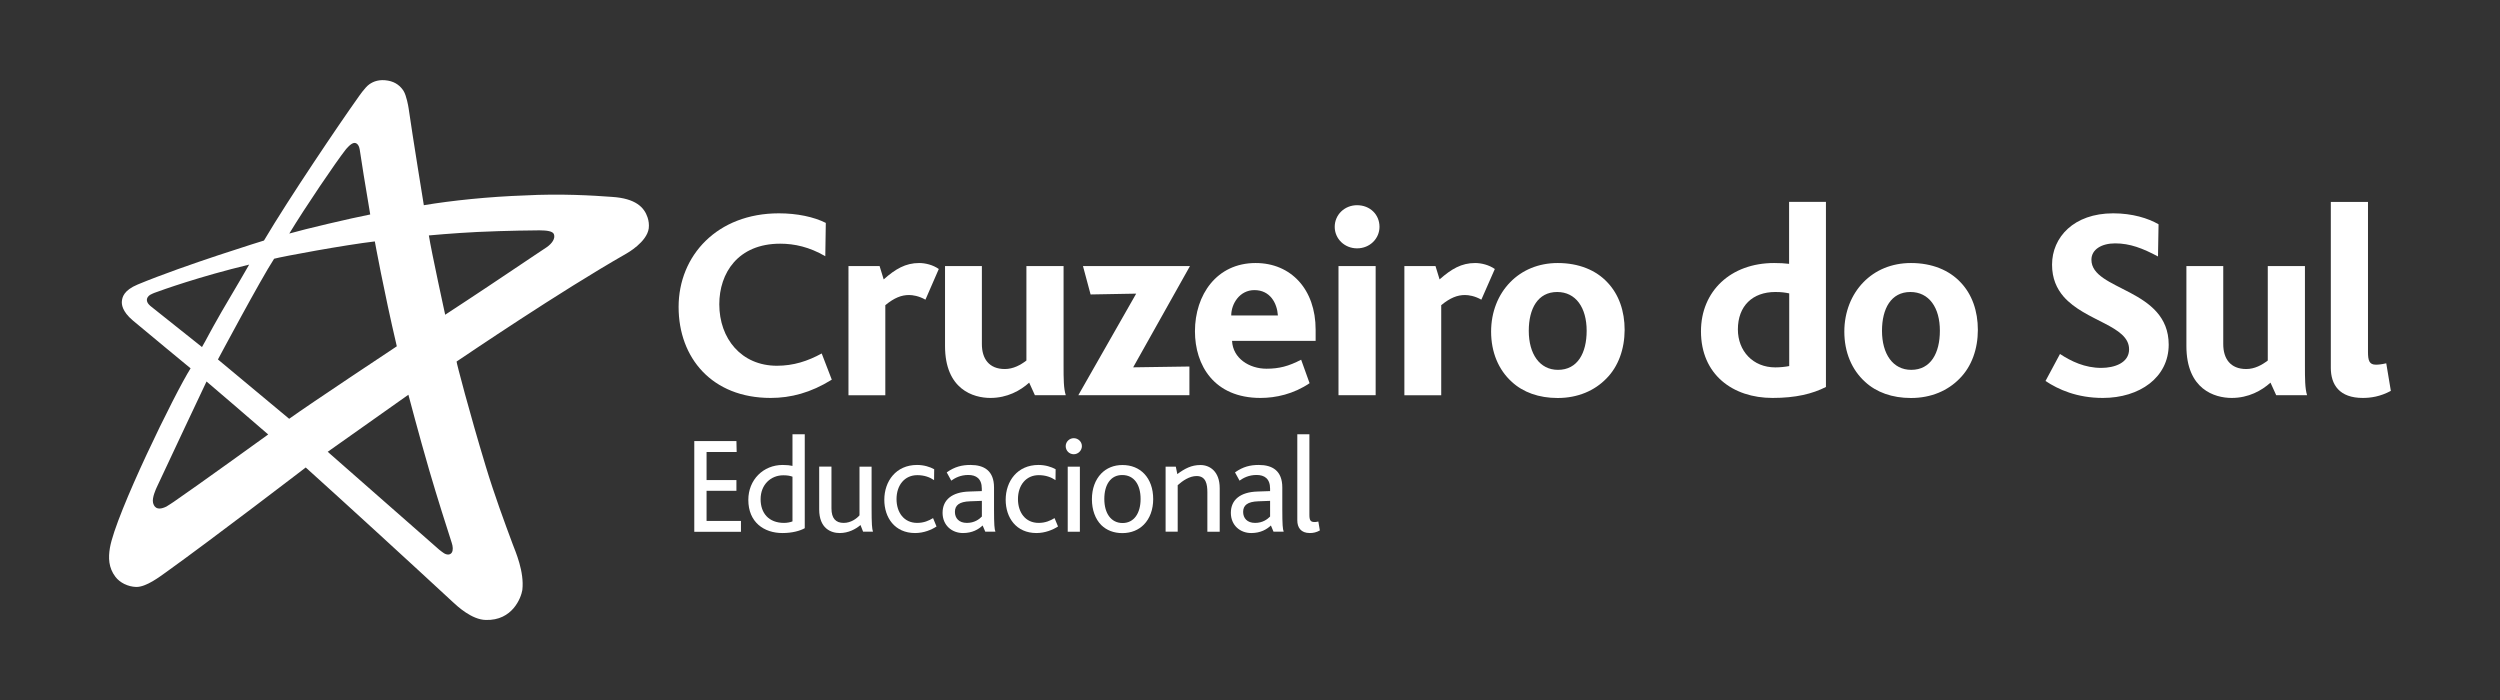<?xml version="1.0" encoding="utf-8"?>
<!-- Generator: Adobe Illustrator 25.4.1, SVG Export Plug-In . SVG Version: 6.00 Build 0)  -->
<svg version="1.1" id="Camada_1" xmlns="http://www.w3.org/2000/svg" xmlns:xlink="http://www.w3.org/1999/xlink" x="0px" y="0px"
	 viewBox="0 0 396.92 111.16" style="enable-background:new 0 0 396.92 111.16;" xml:space="preserve">
<rect x="0" y="0" width="396.92" height="111.16" fill="#333333" stroke="none"/>
<style type="text/css">
	.st0{fill:#FFFFFF;}
	.st1{fill-rule:evenodd;clip-rule:evenodd;fill:#1D2647;}
	.st2{fill-rule:evenodd;clip-rule:evenodd;fill:#ADADB0;}
	.st3{fill:url(#SVGID_1_);}
	.st4{fill-rule:evenodd;clip-rule:evenodd;fill:url(#SVGID_00000181806190469431698470000017760828575813921164_);}
	.st5{fill-rule:evenodd;clip-rule:evenodd;fill:#616160;}
	.st6{fill-rule:evenodd;clip-rule:evenodd;fill:#006EB7;}
	.st7{fill-rule:evenodd;clip-rule:evenodd;fill:#FFD500;}
	.st8{fill-rule:evenodd;clip-rule:evenodd;fill:#ED6B10;}
	.st9{fill-rule:evenodd;clip-rule:evenodd;fill:#C62140;}
	.st10{fill-rule:evenodd;clip-rule:evenodd;fill:#009982;}
	.st11{fill-rule:evenodd;clip-rule:evenodd;fill:#F9B000;}
	.st12{fill:#616160;}
</style>
<g>
	<g>
		<g>
			<path class="st0" d="M110.23,84.41V70.03h6.69l0.04,1.73h-4.78v4.46h4.74v1.7h-4.74v4.79h5.46v1.72H110.23z"/>
			<path class="st0" d="M124.23,84.63c-2.95,0-5.42-1.73-5.42-5.26c0-3.21,2.38-5.55,5.46-5.55c0.68,0,1.16,0.06,1.55,0.15v-5.02
				h1.95v14.91C127.03,84.28,125.78,84.63,124.23,84.63z M125.82,75.68c-0.39-0.13-0.74-0.22-1.46-0.22c-1.96,0-3.6,1.46-3.6,3.8
				c0,2.19,1.27,3.76,3.73,3.76c0.48,0,1.02-0.11,1.33-0.24V75.68z"/>
			<path class="st0" d="M137.03,84.41l-0.41-1.05c-0.76,0.65-1.92,1.27-3.3,1.27c-1.38,0-3.26-0.72-3.26-3.76v-6.79h1.95v6.64
				c0,1.58,0.68,2.3,1.94,2.3c1.16,0,2.08-0.7,2.51-1.2v-7.73h1.92v6.48c0,2.71,0.07,3.39,0.22,3.84H137.03z"/>
			<path class="st0" d="M145.29,84.63c-3.23,0-4.89-2.45-4.89-5.28c0-2.95,1.86-5.53,5.19-5.53c1.09,0,2.05,0.3,2.73,0.68
				l-0.02,1.73c-0.67-0.46-1.55-0.79-2.66-0.79c-2.03,0-3.3,1.61-3.3,3.8c0,2.12,1.18,3.78,3.27,3.78c1.07,0,1.86-0.35,2.53-0.76
				l0.55,1.33C147.91,84.11,146.67,84.63,145.29,84.63z"/>
			<path class="st0" d="M156.43,84.41l-0.42-0.98c-0.66,0.62-1.64,1.2-3.12,1.2c-1.75,0-3.24-1.22-3.24-3.21
				c0-2.07,1.51-3.3,4.22-3.38l2.01-0.07c0-0.13,0-0.33,0-0.39c0-1.6-0.92-2.17-2.14-2.17c-1.26,0-2.12,0.48-2.71,0.9l-0.72-1.31
				c1.29-0.92,2.45-1.18,3.78-1.18c2.16,0,3.73,0.92,3.73,3.58v3.47c0,2.45,0.07,3.17,0.22,3.54H156.43z M155.89,79.52l-1.88,0.07
				c-1.71,0.06-2.4,0.63-2.4,1.68c0,0.99,0.63,1.75,1.9,1.75c1.2,0,1.95-0.57,2.38-1.01V79.52z"/>
			<path class="st0" d="M164.56,84.63c-3.23,0-4.89-2.45-4.89-5.28c0-2.95,1.86-5.53,5.2-5.53c1.09,0,2.05,0.3,2.73,0.68l-0.02,1.73
				c-0.68-0.46-1.55-0.79-2.66-0.79c-2.03,0-3.3,1.61-3.3,3.8c0,2.12,1.18,3.78,3.28,3.78c1.07,0,1.85-0.35,2.53-0.76l0.55,1.33
				C167.18,84.11,165.93,84.63,164.56,84.63z"/>
			<path class="st0" d="M171.77,70.83c0,0.7-0.59,1.29-1.29,1.29c-0.72,0-1.28-0.57-1.28-1.29c0-0.68,0.57-1.26,1.28-1.26
				C171.18,69.57,171.77,70.13,171.77,70.83z M169.52,84.41V74.09h1.93v10.33H169.52z"/>
			<path class="st0" d="M181.67,75.22c0.92,0.96,1.42,2.36,1.42,4.02c0,1.66-0.53,3.08-1.47,4.04c-0.85,0.87-2.03,1.36-3.43,1.36
				c-1.35,0-2.49-0.44-3.34-1.27c-0.96-0.96-1.49-2.42-1.49-4.11c0-1.68,0.53-3.08,1.46-4.06c0.85-0.88,2.01-1.37,3.38-1.37
				C179.63,73.83,180.81,74.32,181.67,75.22z M175.33,79.22c0,2.3,1.09,3.82,2.9,3.82c1.81,0,2.86-1.55,2.86-3.82
				c0-2.29-1.05-3.8-2.91-3.8C176.34,75.41,175.33,76.95,175.33,79.22z"/>
			<path class="st0" d="M191.69,84.41v-6.27c0-1.2-0.2-2.56-1.7-2.56c-1.14,0-2.21,0.74-3.01,1.45v7.38h-1.92V74.09h1.62l0.24,1.18
				c1.18-0.87,2.23-1.44,3.67-1.44c1.5,0,3.06,1.03,3.06,3.67v6.92H191.69z"/>
			<path class="st0" d="M202.19,84.41l-0.41-0.98c-0.66,0.62-1.64,1.2-3.13,1.2c-1.75,0-3.23-1.22-3.23-3.21
				c0-2.07,1.51-3.3,4.22-3.38l2.01-0.07c0-0.13,0-0.33,0-0.39c0-1.6-0.92-2.17-2.14-2.17c-1.26,0-2.12,0.48-2.71,0.9l-0.72-1.31
				c1.29-0.92,2.45-1.18,3.78-1.18c2.16,0,3.73,0.92,3.73,3.58v3.47c0,2.45,0.07,3.17,0.22,3.54H202.19z M201.65,79.52l-1.88,0.07
				c-1.7,0.06-2.4,0.63-2.4,1.68c0,0.99,0.63,1.75,1.9,1.75c1.2,0,1.94-0.57,2.38-1.01V79.52z"/>
			<path class="st0" d="M207.96,84.63c-1.42,0-1.99-0.87-1.99-2.03V68.95h1.92v12.8c0,0.9,0.22,1.13,0.81,1.13
				c0.13,0,0.33,0,0.61-0.08l0.24,1.42C208.98,84.53,208.5,84.63,207.96,84.63z"/>
		</g>
		<g>
			<path class="st0" d="M122.35,63.18c-9.32,0-14.61-6.37-14.61-14.44c0-8.19,6.16-14.87,15.91-14.87c2.91,0,5.59,0.57,7.46,1.52
				l-0.08,5.29c-2.52-1.47-4.9-1.99-7.16-1.99c-6.72,0-9.67,4.68-9.67,9.62c0,5.46,3.51,9.76,9.15,9.76c2.64,0,4.9-0.74,7.11-1.95
				l1.6,4.16C128.72,62.36,125.55,63.18,122.35,63.18z"/>
			<path class="st0" d="M146.93,47.58c-1.04-0.6-2.04-0.74-2.6-0.74c-1.22,0-2.34,0.44-3.77,1.61v14.31h-5.85V42.24h4.94l0.65,2.12
				c1.86-1.65,3.47-2.6,5.63-2.6c1,0,2.21,0.3,3.12,0.95L146.93,47.58z"/>
			<path class="st0" d="M164.31,62.75l-0.91-2c-1.39,1.26-3.47,2.43-6.16,2.43c-2.69,0-7.2-1.34-7.2-8.24v-12.7h5.85v12.4
				c0,2.3,1.13,3.95,3.64,3.95c1.35,0,2.52-0.65,3.43-1.35v-15h5.9v15.78c0,2.08,0,3.64,0.35,4.73H164.31z"/>
			<path class="st0" d="M171.2,62.75l9.19-16.13l-7.24,0.13l-1.21-4.51h16.99l-9.02,16.08l8.93-0.13v4.55H171.2z"/>
			<path class="st0" d="M195.61,54.12c0.13,2.77,2.73,4.42,5.47,4.42c1.99,0,3.51-0.39,5.5-1.43l1.34,3.73
				c-2.56,1.73-5.37,2.34-7.8,2.34c-7.37,0-10.4-5.2-10.4-10.58c0-5.81,3.47-10.84,9.63-10.84c5.64,0,9.53,4.2,9.53,10.58
				c0,0.39,0,0.99,0,1.78H195.61z M199.16,46.06c-2.34,0-3.68,2.17-3.68,4.03h7.41C202.76,48.14,201.67,46.06,199.16,46.06z"/>
			<path class="st0" d="M215.46,39.43c-1.99,0-3.55-1.52-3.55-3.42c0-1.91,1.56-3.43,3.55-3.43c2.04,0,3.56,1.47,3.56,3.43
				C219.02,37.87,217.5,39.43,215.46,39.43z M212.51,62.75V42.24h5.9v20.51H212.51z"/>
			<path class="st0" d="M235.19,47.58c-1.04-0.6-2.03-0.74-2.6-0.74c-1.21,0-2.34,0.44-3.77,1.61v14.31h-5.85V42.24h4.94l0.65,2.12
				c1.87-1.65,3.47-2.6,5.64-2.6c1,0,2.21,0.3,3.13,0.95L235.19,47.58z"/>
			<path class="st0" d="M255.03,60.11c-1.86,1.91-4.51,3.08-7.72,3.08c-2.99,0-5.5-0.91-7.28-2.56c-2.12-1.91-3.29-4.72-3.29-7.98
				c0-3.12,1.12-5.9,3.04-7.85c1.86-1.91,4.47-3.04,7.54-3.04c3.34,0,6.08,1.13,7.89,3.08c1.82,1.91,2.73,4.55,2.73,7.54
				C257.93,55.42,256.94,58.2,255.03,60.11z M247.23,46.36c-3.08,0-4.51,2.65-4.51,6.16c0,3.68,1.73,6.2,4.64,6.2
				c3.12,0,4.55-2.69,4.55-6.2C251.91,48.83,250.18,46.36,247.23,46.36z"/>
			<path class="st0" d="M281.42,63.18c-6.29,0-11.36-3.69-11.36-10.58c0-6.37,4.72-10.84,11.61-10.84c0.91,0,1.65,0.04,2.38,0.13
				v-9.84h5.85v29.39C287.75,62.53,285.11,63.18,281.42,63.18z M284.07,46.58c-0.65-0.13-1.21-0.22-2.21-0.22
				c-3.6,0-5.94,2.21-5.94,5.94c0,3.42,2.38,6.03,5.94,6.03c0.78,0,1.6-0.09,2.21-0.21V46.58z"/>
			<path class="st0" d="M311.12,60.11c-1.86,1.91-4.51,3.08-7.72,3.08c-2.99,0-5.5-0.91-7.28-2.56c-2.12-1.91-3.3-4.72-3.3-7.98
				c0-3.12,1.13-5.9,3.04-7.85c1.86-1.91,4.46-3.04,7.54-3.04c3.34,0,6.07,1.13,7.89,3.08c1.82,1.91,2.73,4.55,2.73,7.54
				C314.02,55.42,313.03,58.2,311.12,60.11z M303.31,46.36c-3.08,0-4.51,2.65-4.51,6.16c0,3.68,1.73,6.2,4.64,6.2
				c3.12,0,4.55-2.69,4.55-6.2C308,48.83,306.26,46.36,303.31,46.36z"/>
			<path class="st0" d="M333.86,63.18c-4.11,0-7.06-1.34-9.1-2.69l2.3-4.29c1.78,1.17,3.95,2.21,6.55,2.21
				c2.08,0,4.42-0.78,4.42-2.95c0-3.77-6.94-4.42-10.4-8.37c-1.08-1.26-1.83-2.86-1.83-5.07c0-4.33,3.43-8.15,9.71-8.15
				c3.04,0,5.55,0.78,7.2,1.74l-0.09,5.11c-2.43-1.3-4.46-2.08-6.8-2.08c-2.13,0-3.77,0.95-3.77,2.6c0,4.94,12.27,4.51,12.27,13.49
				C344.31,59.93,339.71,63.18,333.86,63.18z"/>
			<path class="st0" d="M361.39,62.75l-0.91-2c-1.39,1.26-3.47,2.43-6.16,2.43c-2.69,0-7.19-1.34-7.19-8.24v-12.7h5.85v12.4
				c0,2.3,1.13,3.95,3.65,3.95c1.34,0,2.51-0.65,3.42-1.35v-15h5.9v15.78c0,2.08,0,3.64,0.34,4.73H361.39z"/>
			<path class="st0" d="M375.13,63.18c-3.69,0-5.07-2.08-5.07-4.77V32.06h5.9v23.8c0,1.39,0.21,2.04,1.25,2.04
				c0.39,0,0.87-0.04,1.65-0.22l0.73,4.38C377.9,62.97,376.39,63.18,375.13,63.18z"/>
		</g>
	</g>
	<path class="st0" d="M81.4,86.4c-1.31-3.52-2.92-7.87-4.28-12.37c-2.56-8.44-4.69-16.59-4.63-16.63
		c1.64-1.09,16.32-11.07,26.93-17.12c0.17-0.1,3.28-1.84,3.58-4.02c0.07-0.6,0-1.19-0.19-1.75c-0.53-1.59-1.88-3.01-5.65-3.25
		c-2.96-0.22-8.14-0.54-13.86-0.23c-5.58,0.19-11.55,0.8-16.01,1.55c0,0-1.78-10.93-2.42-15.42c-0.04-0.28-0.34-1.99-0.79-2.71
		c-0.47-0.74-1.23-1.43-2.48-1.65c-1.34-0.24-2.3,0.11-2.97,0.59c-0.7,0.5-1.62,1.87-1.87,2.22c-2.85,4-10.85,15.82-14.85,22.58
		c0,0-12.46,3.83-20.05,6.98c-2.24,0.93-2.45,2.05-2.51,2.65c-0.04,0.44-0.02,1.58,1.75,3.07c2.21,1.86,9.16,7.59,9.16,7.59
		c-2.46,3.88-11.89,23.14-12.81,28.5c-0.26,1.55-0.24,3.14,0.88,4.61c0.7,0.92,1.97,1.56,3.29,1.6c1.61,0.03,3.8-1.68,4.74-2.34
		c7.51-5.38,22.18-16.63,22.18-16.63c5.52,4.96,17.19,15.65,23.37,21.38c0.72,0.67,3,2.79,5.22,2.83c4.23,0.12,5.59-3.5,5.8-4.75
		C83.27,90.77,81.83,87.55,81.4,86.4z M24.02,48.69c-0.18-0.14-0.73-0.56-0.7-1.12c0.02-0.26,0.17-0.53,0.5-0.75
		c0.13-0.09,0.59-0.28,0.68-0.32c1.31-0.48,7.13-2.58,15.06-4.49c-2.05,3.58-3.42,5.81-4.38,7.49c-2.21,3.87-2.2,4.02-3.11,5.6
		C32.08,55.09,25.6,49.97,24.02,48.69z M27.59,79.67c-0.2,0.13-0.97,0.65-1.18,0.76c-1.66,0.81-2-0.18-2.11-0.6
		c-0.2-0.81,0.5-2.26,0.57-2.43c1.58-3.43,7.92-16.83,7.92-16.83s7.85,6.7,9.79,8.41C42.57,68.99,31.23,77.18,27.59,79.67z
		 M68.17,74.73c1.31,4.48,2.81,9.16,3.55,11.45c0.2,0.59,0.23,1.17,0.03,1.52c-0.19,0.33-0.59,0.46-1.11,0.22
		c-0.22-0.1-0.85-0.6-0.91-0.65c-2.86-2.52-17.7-15.54-17.7-15.54l12.81-9.06C64.84,62.65,66.5,69,68.17,74.73z M45.91,66.49
		c0,0-10.74-8.94-11.31-9.42c0,0,6.8-12.75,8.92-15.99c1.3-0.36,11.28-2.2,15.99-2.75c0,0,1.4,7.74,3.49,16.65
		C62.99,54.98,49.17,64.15,45.91,66.49z M75.79,36.83c4.6-0.22,9.46-0.26,9.86-0.26c1.16,0.01,2.12,0.12,2.3,0.63
		c0.24,0.66-0.29,1.44-1.12,2.03c-0.18,0.13-2.95,1.95-5.92,3.96c-4.55,3.07-10.23,6.78-10.23,6.78c0.03,0.11-2.17-9.91-2.59-12.59
		C68.09,37.38,71.89,37.02,75.79,36.83z M54.87,23.77c0.1-0.12,0.86-1.08,1.41-1.08c0.55,0,0.77,0.66,0.83,1.04
		c0.14,0.84,0.31,2.06,0.63,4.05c0.47,2.91,1.04,6.27,1.04,6.27c-3.07,0.6-10.43,2.33-12.85,3.03
		C48.5,32.84,53.31,25.76,54.87,23.77z"/>
</g>
</svg>
